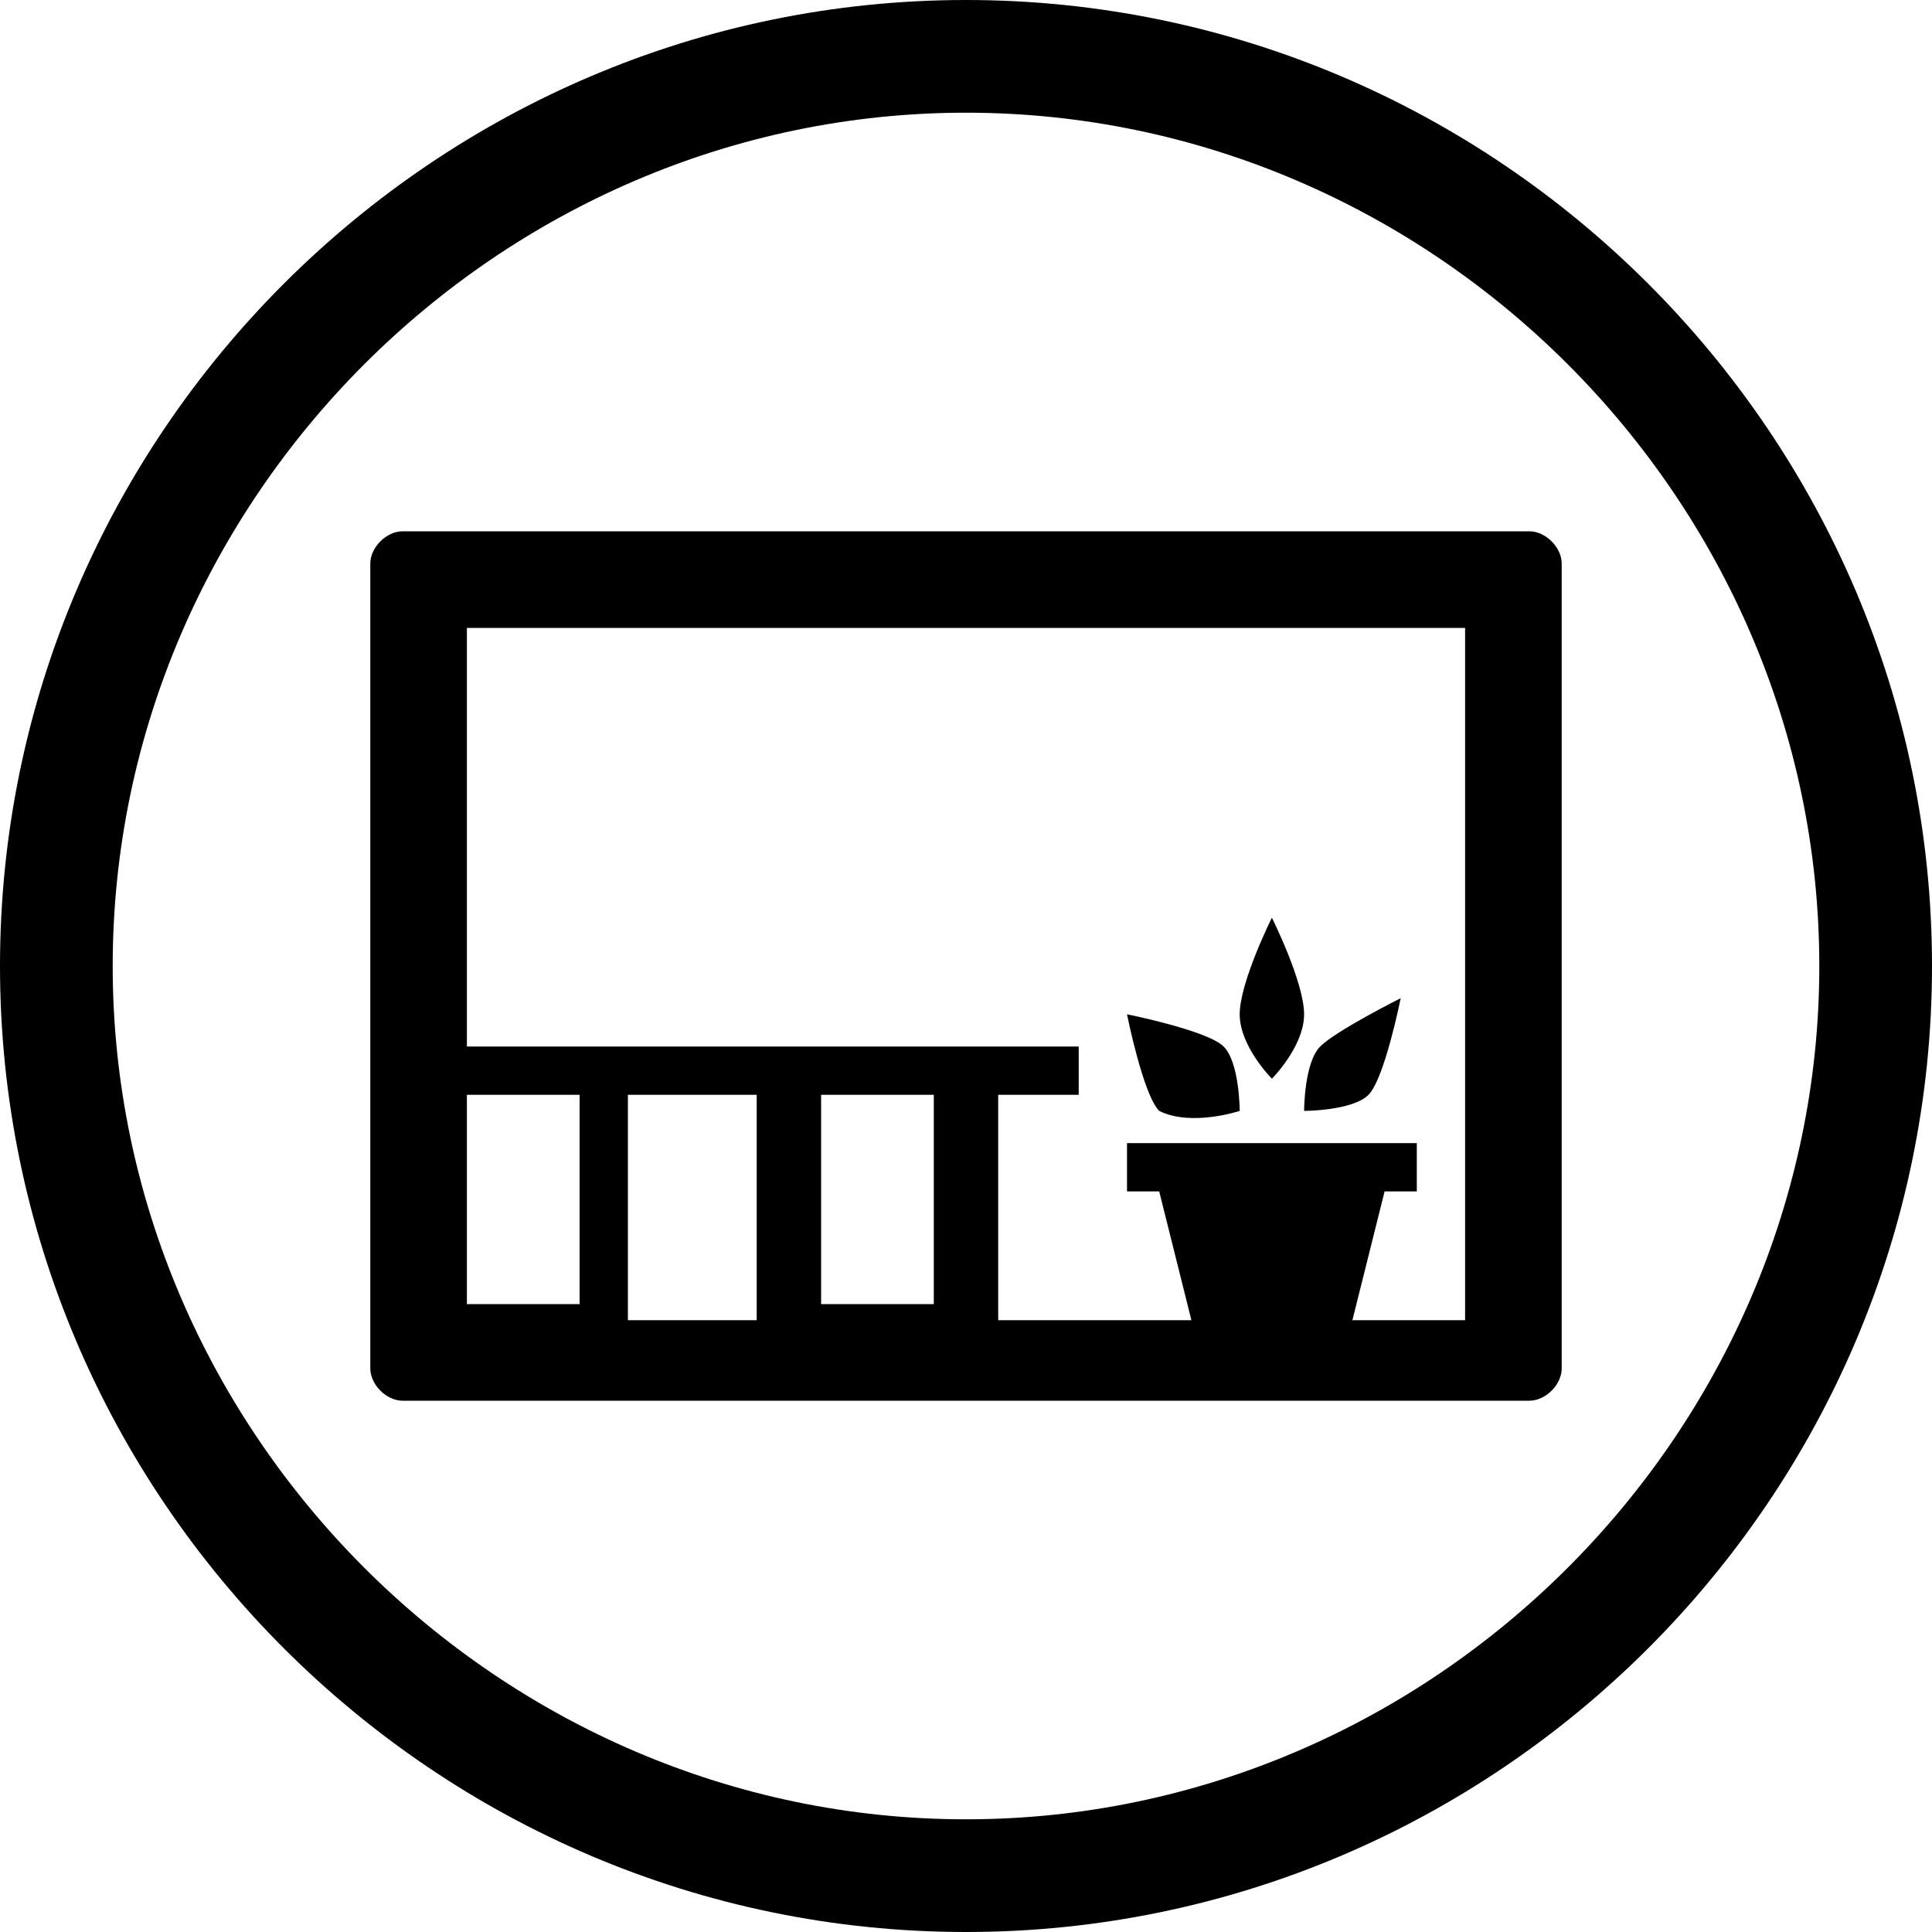 <?xml version="1.0" encoding="utf-8"?>
<!-- Generator: Adobe Illustrator 18.1.1, SVG Export Plug-In . SVG Version: 6.00 Build 0)  -->
<svg version="1.1" id="Layer_1" xmlns="http://www.w3.org/2000/svg" xmlns:xlink="http://www.w3.org/1999/xlink" x="0px" y="0px"
	 viewBox="0 0 12 12" enable-background="new 0 0 12 12" xml:space="preserve">
<path d="M6,0C2.7,0,0,2.7,0,6c0,3.3,2.7,6,6,6c3.3,0,6-2.7,6-6C12,2.7,9.3,0,6,0z M6,11.3c-2.9,0-5.3-2.4-5.3-5.3
	c0-2.9,2.4-5.3,5.3-5.3c2.9,0,5.3,2.4,5.3,5.3C11.3,8.9,8.9,11.3,6,11.3z"/>
<path d="M7.7,6.9c0,0,0-0.3-0.1-0.4C7.5,6.4,7,6.3,7,6.3s0.1,0.5,0.2,0.6C7.4,7,7.7,6.9,7.7,6.9z"/>
<path d="M8.1,6.9c0,0,0.3,0,0.4-0.1c0.1-0.1,0.2-0.6,0.2-0.6S8.3,6.4,8.2,6.5C8.1,6.6,8.1,6.9,8.1,6.9z"/>
<path d="M7.9,6.7c0,0,0.2-0.2,0.2-0.4c0-0.2-0.2-0.6-0.2-0.6S7.7,6.1,7.7,6.3C7.7,6.5,7.9,6.7,7.9,6.7z"/>
<path d="M9.5,3.3L9.5,3.3h-7l0,0c-0.1,0-0.2,0.1-0.2,0.2v5c0,0.1,0.1,0.2,0.2,0.2l0,0h7l0,0c0.1,0,0.2-0.1,0.2-0.2v-5
	C9.7,3.4,9.6,3.3,9.5,3.3z M2.9,6.8h0.7v1.3H2.9V6.8z M5.8,6.8v1.3H5.1V6.8H5.8z M4.7,8.2H3.9V6.8h0.8V8.2z M9.1,8.2H8.4l0.2-0.8
	h0.2V7.1H7v0.3h0.2l0.2,0.8H6.2V6.8h0.5V6.5H2.9V3.9h6.2V8.2z"/>
<g>
</g>
<g>
</g>
<g>
</g>
<g>
</g>
<g>
</g>
<g>
</g>
<g>
</g>
<g>
</g>
<g>
</g>
<g>
</g>
<g>
</g>
<g>
</g>
<g>
</g>
<g>
</g>
<g>
</g>
</svg>
